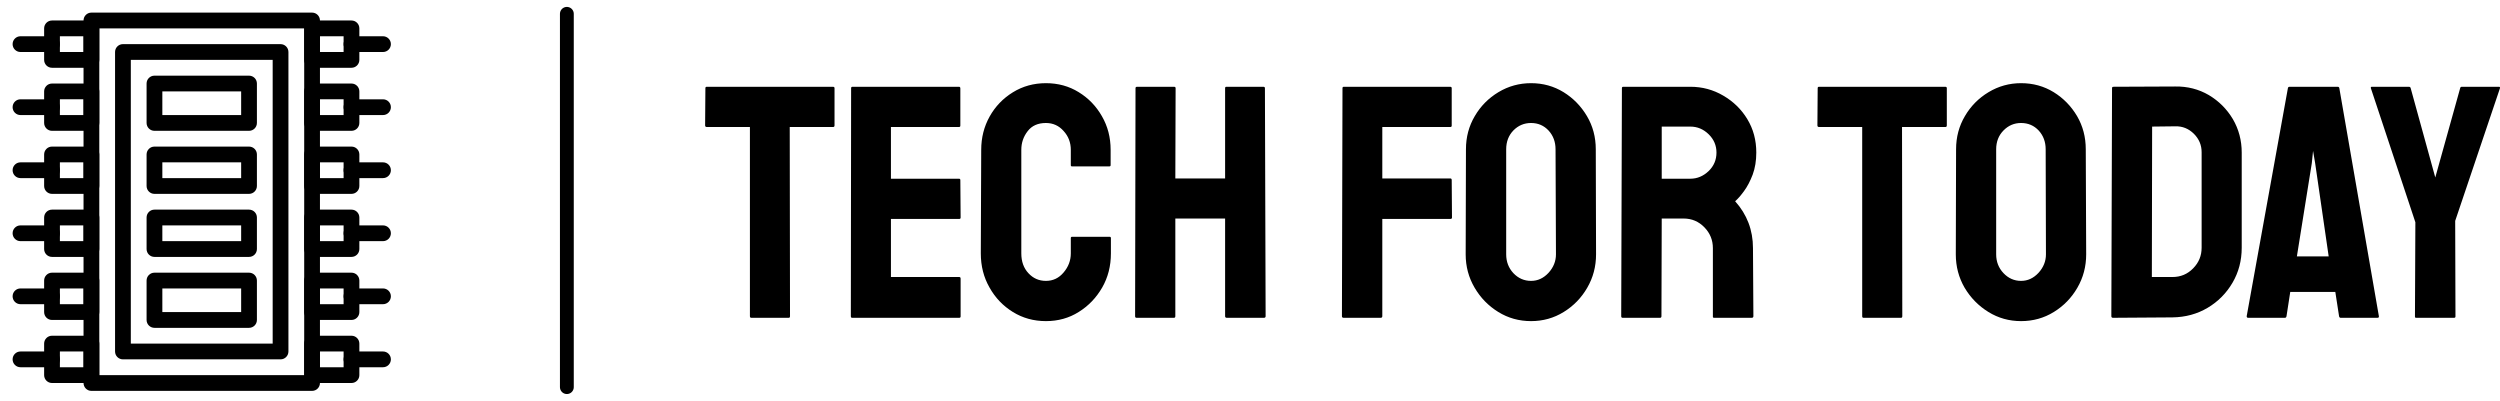 <?xml version="1.0" standalone="no"?>
<svg xmlns="http://www.w3.org/2000/svg" viewBox="0 0 180.821 29" width="180.821" height="29"><g fill="#000000" color="#000000" transform="translate(0, 0) scale(0.057)"><svg width="512.0" height="512.0" x="0.0" y="0.0" viewBox="0 0 512 512"><g><g><g><path d="M396,496H116c-5.523,0-10-4.478-10-10V26c0-5.523,4.477-10,10-10h280c5.522,0,10,4.477,10,10v460     C406,491.522,401.522,496,396,496z M126,476h260V36H126V476z"></path></g><g><path d="M356,456H156c-5.523,0-10-4.478-10-10V66c0-5.523,4.477-10,10-10h200c5.522,0,10,4.477,10,10v380     C366,451.522,361.522,456,356,456z M166,436h180V76H166V436z"></path></g><g><path d="M446,86h-50c-5.522,0-10-4.477-10-10V36c0-5.523,4.478-10,10-10h50c5.522,0,10,4.477,10,10v40     C456,81.523,451.522,86,446,86z M406,66h30V46h-30V66z"></path></g><g><path d="M446,166h-50c-5.522,0-10-4.477-10-10v-40c0-5.523,4.478-10,10-10h50c5.522,0,10,4.477,10,10v40     C456,161.523,451.522,166,446,166z M406,146h30v-20h-30V146z"></path></g><g><path d="M446,246h-50c-5.522,0-10-4.477-10-10v-40c0-5.523,4.478-10,10-10h50c5.522,0,10,4.477,10,10v40     C456,241.523,451.522,246,446,246z M406,226h30v-20h-30V226z"></path></g><g><path d="M446,326h-50c-5.522,0-10-4.478-10-10v-40c0-5.522,4.478-10,10-10h50c5.522,0,10,4.478,10,10v40     C456,321.522,451.522,326,446,326z M406,306h30v-20h-30V306z"></path></g><g><path d="M446,406h-50c-5.522,0-10-4.478-10-10v-40c0-5.522,4.478-10,10-10h50c5.522,0,10,4.478,10,10v40     C456,401.522,451.522,406,446,406z M406,386h30v-20h-30V386z"></path></g><g><path d="M446,486h-50c-5.522,0-10-4.478-10-10v-40c0-5.522,4.478-10,10-10h50c5.522,0,10,4.478,10,10v40     C456,481.522,451.522,486,446,486z M406,466h30v-20h-30V466z"></path></g><g><path d="M486,66h-40c-5.522,0-10-4.477-10-10s4.478-10,10-10h40c5.522,0,10,4.477,10,10S491.522,66,486,66z"></path></g><g><path d="M486,146h-40c-5.522,0-10-4.477-10-10s4.478-10,10-10h40c5.522,0,10,4.477,10,10S491.522,146,486,146z"></path></g><g><path d="M486,226h-40c-5.522,0-10-4.477-10-10s4.478-10,10-10h40c5.522,0,10,4.477,10,10S491.522,226,486,226z"></path></g><g><path d="M486,306h-40c-5.522,0-10-4.478-10-10s4.478-10,10-10h40c5.522,0,10,4.478,10,10S491.522,306,486,306z"></path></g><g><path d="M486,386h-40c-5.522,0-10-4.478-10-10s4.478-10,10-10h40c5.522,0,10,4.478,10,10S491.522,386,486,386z"></path></g><g><path d="M486,466h-40c-5.522,0-10-4.478-10-10s4.478-10,10-10h40c5.522,0,10,4.478,10,10S491.522,466,486,466z"></path></g><g><path d="M116,86H66c-5.523,0-10-4.477-10-10V36c0-5.523,4.477-10,10-10h50c5.523,0,10,4.477,10,10v40     C126,81.523,121.523,86,116,86z M76,66h30V46H76V66z"></path></g><g><path d="M116,166H66c-5.523,0-10-4.477-10-10v-40c0-5.523,4.477-10,10-10h50c5.523,0,10,4.477,10,10v40     C126,161.523,121.523,166,116,166z M76,146h30v-20H76V146z"></path></g><g><path d="M116,246H66c-5.523,0-10-4.477-10-10v-40c0-5.523,4.477-10,10-10h50c5.523,0,10,4.477,10,10v40     C126,241.523,121.523,246,116,246z M76,226h30v-20H76V226z"></path></g><g><path d="M116,326H66c-5.523,0-10-4.478-10-10v-40c0-5.522,4.477-10,10-10h50c5.523,0,10,4.478,10,10v40     C126,321.522,121.523,326,116,326z M76,306h30v-20H76V306z"></path></g><g><path d="M116,406H66c-5.523,0-10-4.478-10-10v-40c0-5.522,4.477-10,10-10h50c5.523,0,10,4.478,10,10v40     C126,401.522,121.523,406,116,406z M76,386h30v-20H76V386z"></path></g><g><path d="M116,486H66c-5.523,0-10-4.478-10-10v-40c0-5.522,4.477-10,10-10h50c5.523,0,10,4.478,10,10v40     C126,481.522,121.523,486,116,486z M76,466h30v-20H76V466z"></path></g><g><path d="M66,66H26c-5.523,0-10-4.477-10-10s4.477-10,10-10h40c5.523,0,10,4.477,10,10S71.523,66,66,66z"></path></g><g><path d="M66,146H26c-5.523,0-10-4.477-10-10s4.477-10,10-10h40c5.523,0,10,4.477,10,10S71.523,146,66,146z"></path></g><g><path d="M66,226H26c-5.523,0-10-4.477-10-10s4.477-10,10-10h40c5.523,0,10,4.477,10,10S71.523,226,66,226z"></path></g><g><path d="M66,306H26c-5.523,0-10-4.478-10-10s4.477-10,10-10h40c5.523,0,10,4.478,10,10S71.523,306,66,306z"></path></g><g><path d="M66,386H26c-5.523,0-10-4.478-10-10s4.477-10,10-10h40c5.523,0,10,4.478,10,10S71.523,386,66,386z"></path></g><g><path d="M66,466H26c-5.523,0-10-4.478-10-10s4.477-10,10-10h40c5.523,0,10,4.478,10,10S71.523,466,66,466z"></path></g><g><path d="M316,166H196c-5.523,0-10-4.477-10-10v-50c0-5.523,4.477-10,10-10h120c5.522,0,10,4.477,10,10v50     C326,161.523,321.522,166,316,166z M206,146h100v-30H206V146z"></path></g><g><path d="M316,246H196c-5.523,0-10-4.477-10-10v-40c0-5.523,4.477-10,10-10h120c5.522,0,10,4.477,10,10v40     C326,241.523,321.522,246,316,246z M206,226h100v-20H206V226z"></path></g><g><path d="M316,326H196c-5.523,0-10-4.478-10-10v-40c0-5.522,4.477-10,10-10h120c5.522,0,10,4.478,10,10v40     C326,321.522,321.522,326,316,326z M206,306h100v-20H206V306z"></path></g><g><path d="M316,416H196c-5.523,0-10-4.478-10-10v-50c0-5.522,4.477-10,10-10h120c5.522,0,10,4.478,10,10v50     C326,411.522,321.522,416,316,416z M206,396h100v-30H206V396z"></path></g></g></g></svg></g><line x1="41" y1="1" x2="41" y2="28" stroke="#000000" stroke-linecap="round"></line><path fill="#000000" fill-rule="nonzero" d="M6.05 16.97L3.34 16.97Q3.24 16.97 3.24 16.85L3.24 16.85L3.24 3.17L0.12 3.17Q0 3.17 0 3.05L0 3.05L0.02 0.36Q0.02 0.26 0.12 0.26L0.12 0.26L9.24 0.26Q9.36 0.26 9.36 0.36L9.36 0.36L9.36 3.05Q9.36 3.17 9.26 3.17L9.26 3.17L6.12 3.17L6.14 16.85Q6.14 16.97 6.05 16.97L6.05 16.97ZM18.38 16.97L10.63 16.97Q10.54 16.97 10.54 16.85L10.54 16.85L10.56 0.36Q10.56 0.26 10.66 0.26L10.66 0.26L18.36 0.26Q18.46 0.26 18.46 0.38L18.46 0.38L18.46 3.07Q18.46 3.17 18.36 3.17L18.36 3.17L13.44 3.17L13.44 6.91L18.36 6.91Q18.46 6.91 18.46 7.01L18.46 7.01L18.48 9.72Q18.48 9.82 18.38 9.82L18.38 9.82L13.44 9.82L13.44 14.02L18.38 14.02Q18.48 14.02 18.48 14.14L18.48 14.14L18.48 16.87Q18.48 16.97 18.38 16.97L18.38 16.97ZM24.65 17.21L24.65 17.21Q23.33 17.21 22.26 16.55Q21.19 15.89 20.57 14.78Q19.94 13.68 19.94 12.31L19.94 12.31L19.97 4.82Q19.97 3.50 20.58 2.41Q21.19 1.32 22.26 0.66Q23.33 0 24.65 0L24.65 0Q25.97 0 27.02 0.65Q28.08 1.30 28.70 2.39Q29.33 3.48 29.33 4.82L29.33 4.82L29.33 5.93Q29.33 6.02 29.23 6.02L29.23 6.02L26.54 6.02Q26.45 6.02 26.45 5.93L26.45 5.93L26.45 4.82Q26.45 4.03 25.93 3.46Q25.42 2.88 24.65 2.88L24.65 2.88Q23.78 2.88 23.33 3.47Q22.87 4.06 22.87 4.82L22.87 4.82L22.87 12.31Q22.87 13.20 23.39 13.75Q23.90 14.30 24.65 14.30L24.65 14.30Q25.42 14.30 25.93 13.69Q26.45 13.08 26.45 12.31L26.45 12.31L26.45 11.21Q26.45 11.11 26.54 11.11L26.54 11.11L29.26 11.11Q29.35 11.11 29.35 11.21L29.35 11.21L29.35 12.31Q29.35 13.68 28.72 14.78Q28.08 15.89 27.02 16.55Q25.97 17.21 24.65 17.21ZM33.91 16.97L31.20 16.97Q31.10 16.97 31.10 16.85L31.10 16.85L31.13 0.36Q31.13 0.26 31.25 0.26L31.25 0.26L33.91 0.26Q34.03 0.26 34.03 0.36L34.03 0.36L34.01 6.89L37.61 6.89L37.61 0.36Q37.61 0.26 37.70 0.26L37.70 0.26L40.37 0.26Q40.49 0.26 40.49 0.36L40.49 0.36L40.54 16.85Q40.54 16.97 40.42 16.97L40.42 16.97L37.73 16.97Q37.61 16.97 37.61 16.85L37.61 16.85L37.61 9.79L34.01 9.79L34.01 16.85Q34.01 16.97 33.91 16.97L33.91 16.97ZM48.86 16.97L46.18 16.97Q46.06 16.97 46.06 16.85L46.06 16.85L46.10 0.36Q46.10 0.26 46.20 0.26L46.20 0.26L53.88 0.26Q54 0.26 54 0.36L54 0.36L54 3.07Q54 3.17 53.90 3.17L53.90 3.17L48.98 3.17L48.98 6.89L53.90 6.89Q54 6.89 54 7.01L54 7.01L54.02 9.72Q54.02 9.82 53.90 9.82L53.90 9.82L48.98 9.82L48.98 16.85Q48.98 16.97 48.86 16.97L48.86 16.97ZM59.74 17.21L59.74 17.21Q58.44 17.21 57.37 16.55Q56.30 15.89 55.66 14.80Q55.01 13.70 55.01 12.38L55.01 12.38L55.03 4.78Q55.03 3.46 55.67 2.38Q56.30 1.30 57.38 0.65Q58.46 0 59.74 0L59.74 0Q61.03 0 62.09 0.65Q63.14 1.30 63.78 2.38Q64.42 3.46 64.42 4.78L64.42 4.78L64.44 12.38Q64.44 13.70 63.80 14.80Q63.17 15.89 62.10 16.55Q61.03 17.21 59.74 17.21ZM59.74 14.30L59.74 14.30Q60.46 14.30 61.00 13.72Q61.54 13.13 61.54 12.38L61.54 12.38L61.51 4.78Q61.51 3.98 61.01 3.43Q60.50 2.88 59.74 2.88L59.74 2.88Q58.99 2.88 58.46 3.42Q57.94 3.96 57.94 4.78L57.94 4.78L57.94 12.38Q57.94 13.18 58.46 13.74Q58.99 14.30 59.74 14.30ZM69.07 16.97L66.36 16.97Q66.26 16.97 66.26 16.85L66.26 16.85L66.31 0.36Q66.31 0.26 66.41 0.26L66.41 0.26L71.26 0.26Q72.55 0.26 73.64 0.90Q74.74 1.54 75.38 2.60Q76.03 3.67 76.03 5.02L76.03 5.02Q76.03 5.90 75.77 6.61Q75.50 7.32 75.14 7.81Q74.78 8.30 74.50 8.54L74.50 8.54Q75.79 9.98 75.79 11.93L75.79 11.93L75.82 16.85Q75.82 16.97 75.70 16.97L75.70 16.97L72.98 16.97Q72.89 16.97 72.89 16.90L72.89 16.90L72.89 11.93Q72.89 11.06 72.28 10.43Q71.66 9.79 70.78 9.79L70.78 9.79L69.19 9.79L69.17 16.85Q69.17 16.97 69.07 16.97L69.07 16.97ZM69.19 3.14L69.19 6.91L71.26 6.91Q72 6.91 72.58 6.36Q73.15 5.81 73.15 5.02L73.15 5.02Q73.15 4.25 72.59 3.70Q72.02 3.14 71.26 3.14L71.26 3.14L69.19 3.14ZM86.50 16.97L83.78 16.97Q83.69 16.97 83.69 16.85L83.69 16.85L83.69 3.17L80.57 3.17Q80.45 3.17 80.45 3.05L80.45 3.05L80.47 0.36Q80.47 0.26 80.57 0.26L80.57 0.26L89.69 0.26Q89.81 0.26 89.81 0.36L89.81 0.36L89.81 3.05Q89.81 3.17 89.71 3.17L89.71 3.17L86.57 3.17L86.59 16.85Q86.59 16.97 86.50 16.97L86.50 16.97ZM95.18 17.21L95.18 17.21Q93.89 17.21 92.82 16.55Q91.75 15.89 91.10 14.80Q90.46 13.70 90.46 12.38L90.46 12.38L90.48 4.78Q90.48 3.46 91.12 2.38Q91.75 1.30 92.83 0.65Q93.91 0 95.18 0L95.18 0Q96.48 0 97.54 0.65Q98.59 1.30 99.23 2.38Q99.86 3.46 99.86 4.78L99.86 4.78L99.89 12.38Q99.89 13.70 99.25 14.80Q98.62 15.89 97.55 16.55Q96.48 17.21 95.18 17.21ZM95.18 14.30L95.18 14.30Q95.90 14.30 96.44 13.72Q96.98 13.13 96.98 12.38L96.98 12.38L96.96 4.78Q96.96 3.98 96.46 3.43Q95.95 2.88 95.18 2.88L95.18 2.88Q94.44 2.88 93.91 3.42Q93.38 3.96 93.38 4.78L93.38 4.78L93.38 12.38Q93.38 13.18 93.91 13.74Q94.44 14.30 95.18 14.30ZM106.13 16.94L101.83 16.97Q101.71 16.97 101.71 16.85L101.71 16.85L101.76 0.36Q101.76 0.26 101.86 0.26L101.86 0.26L106.34 0.24Q107.66 0.22 108.76 0.86Q109.85 1.51 110.50 2.60Q111.14 3.70 111.14 5.02L111.14 5.02L111.14 11.90Q111.14 13.30 110.47 14.44Q109.80 15.58 108.67 16.25Q107.54 16.92 106.13 16.94L106.13 16.94ZM104.66 3.14L104.64 14.02L106.13 14.02Q107.02 14.02 107.63 13.39Q108.24 12.77 108.24 11.90L108.24 11.90L108.24 4.99Q108.24 4.22 107.68 3.66Q107.11 3.10 106.34 3.12L106.34 3.12L104.66 3.14ZM111.50 16.85L111.50 16.85L114.48 0.36Q114.50 0.26 114.60 0.26L114.60 0.26L118.08 0.26Q118.18 0.26 118.20 0.36L118.20 0.36L121.06 16.85Q121.08 16.97 120.96 16.97L120.96 16.97L118.30 16.97Q118.20 16.97 118.18 16.85L118.18 16.85L117.91 15.10L114.65 15.10L114.38 16.85Q114.36 16.97 114.26 16.97L114.26 16.97L111.60 16.97Q111.50 16.97 111.50 16.85ZM116.21 5.78L115.13 12.53L117.43 12.53L116.45 5.78L116.30 4.90L116.21 5.78ZM126.50 16.97L123.74 16.97Q123.67 16.97 123.67 16.87L123.67 16.87L123.70 10.06L120.48 0.36Q120.46 0.26 120.55 0.26L120.55 0.26L123.22 0.26Q123.34 0.26 123.36 0.36L123.36 0.36L125.14 6.82L126.94 0.36Q126.96 0.26 127.06 0.26L127.06 0.26L129.74 0.26Q129.84 0.26 129.82 0.36L129.82 0.36L126.58 9.96L126.60 16.87Q126.60 16.97 126.50 16.97L126.50 16.97Z" transform="translate(51, 6.016)"></path></svg>